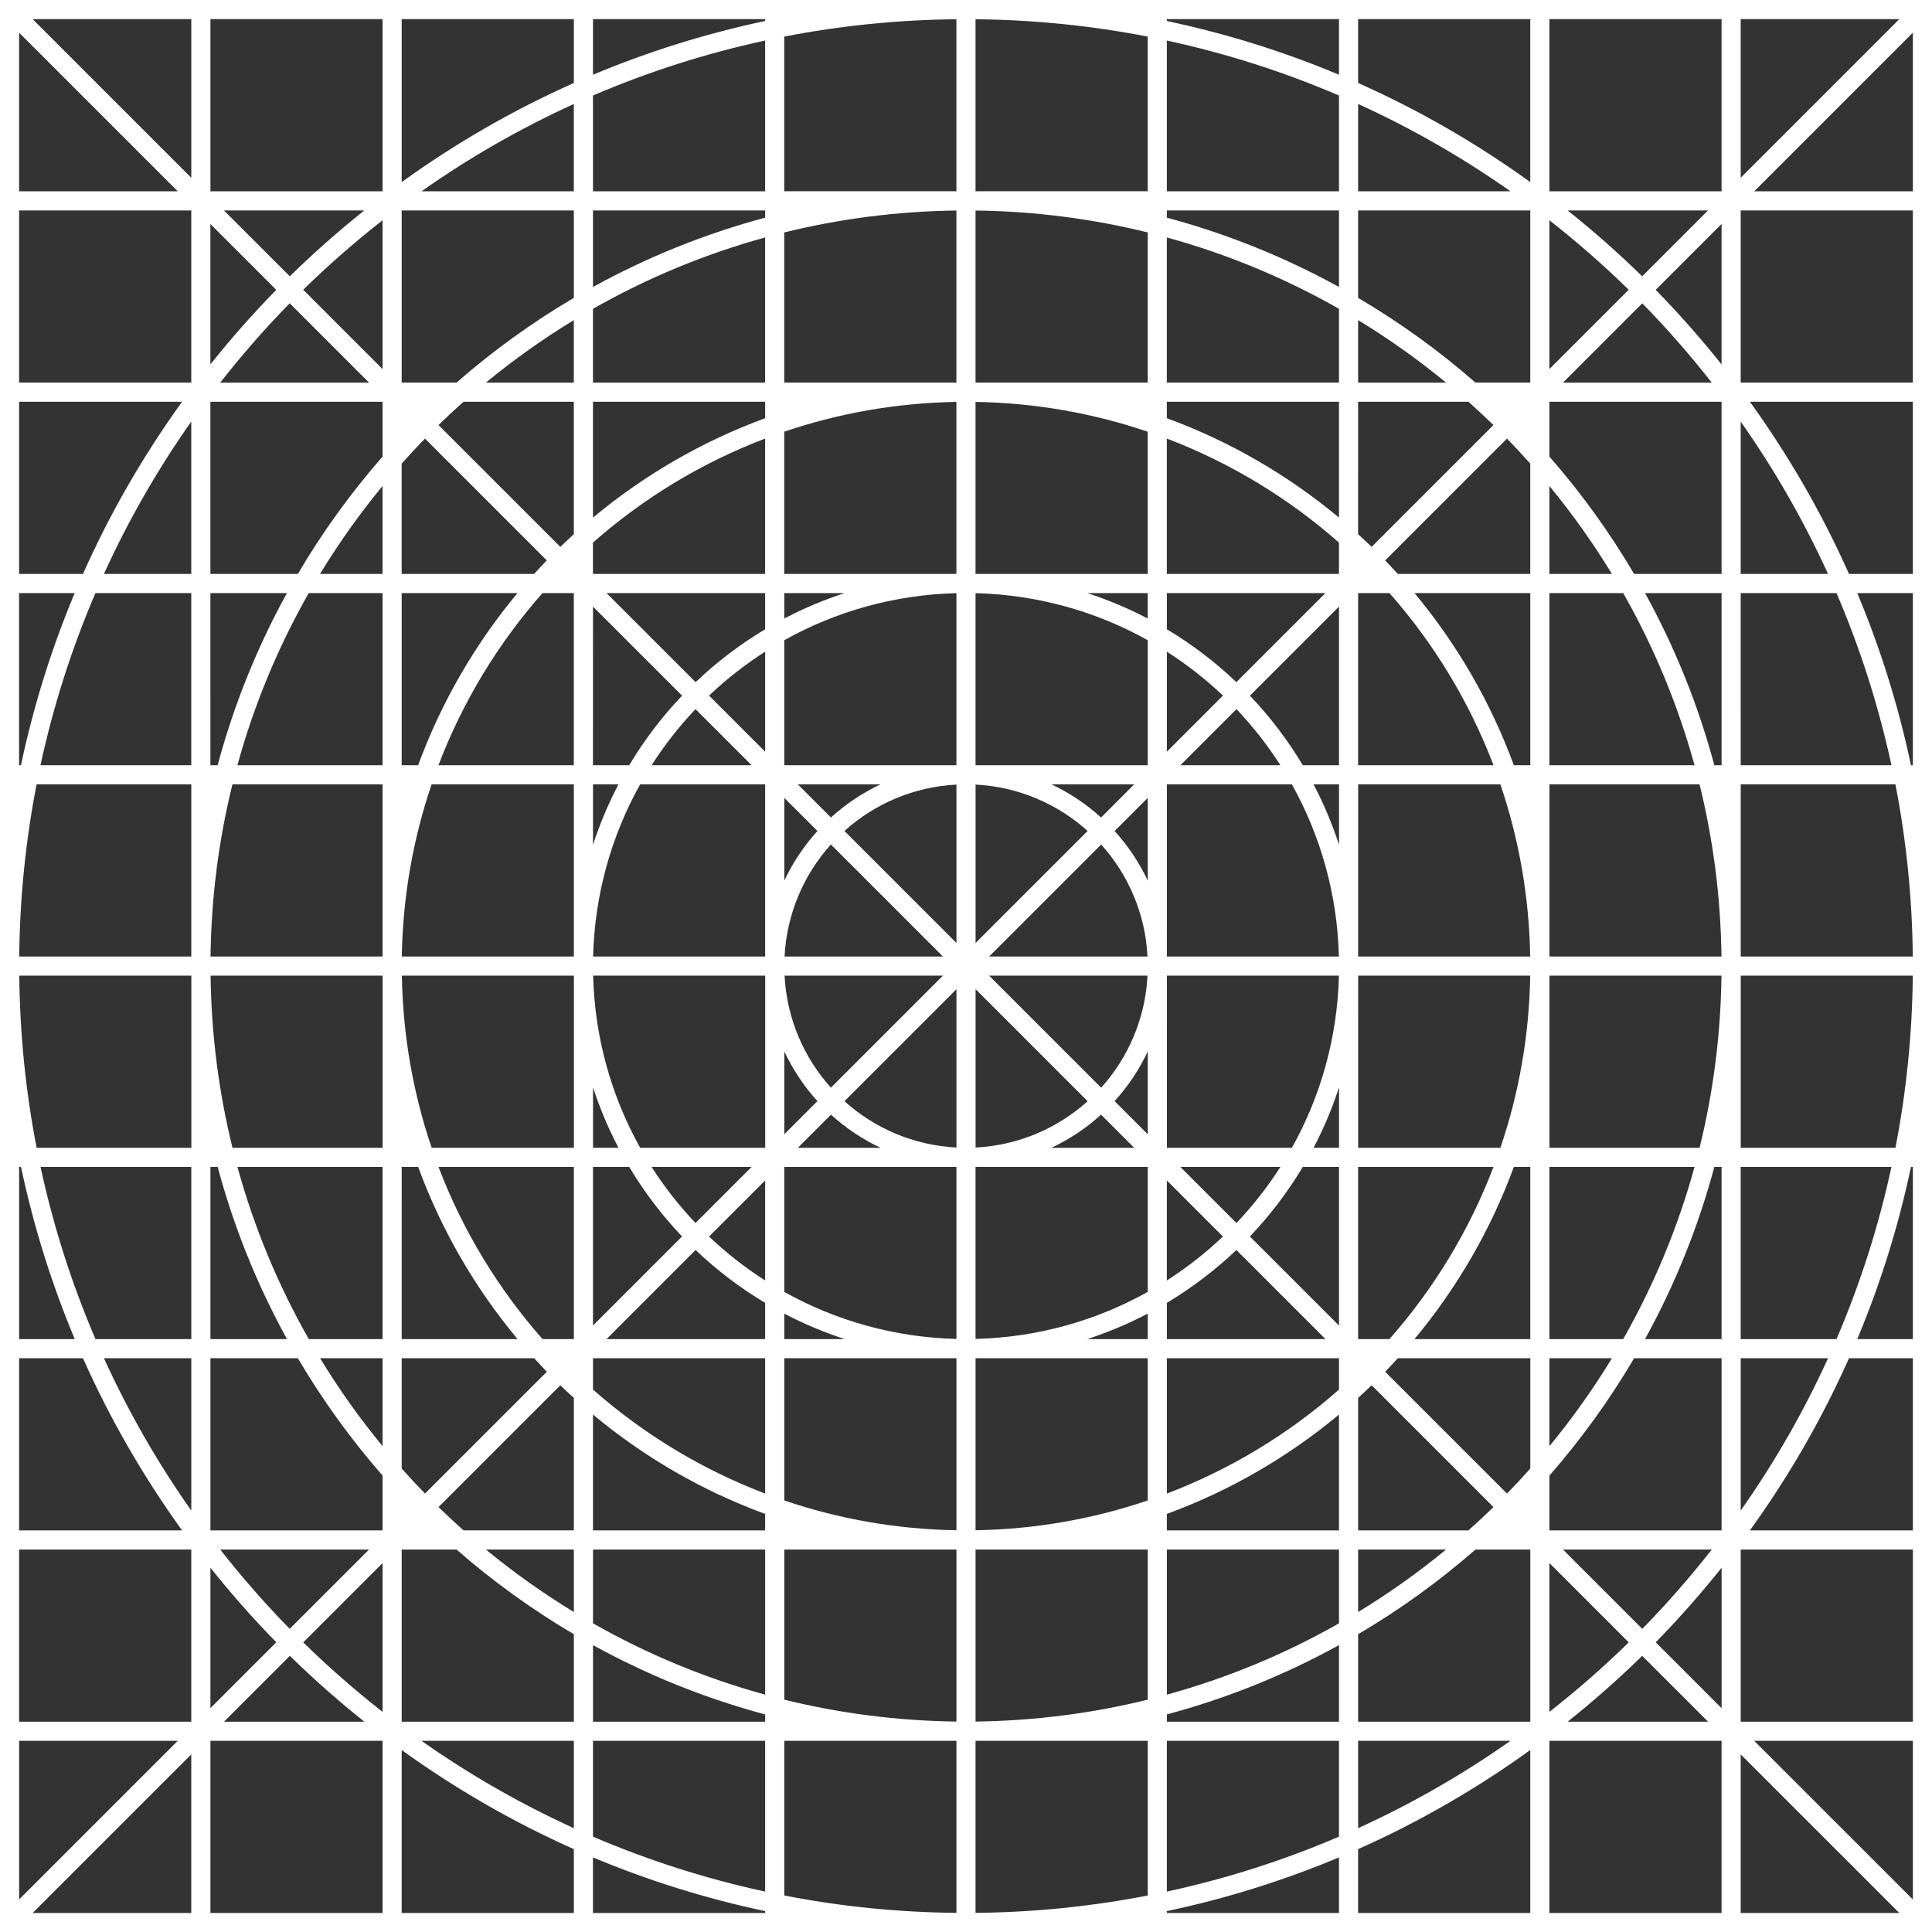 <svg xmlns="http://www.w3.org/2000/svg" width="5in" height="5in" viewBox="0 0 127 127"><rect x="0" y="0" width="127" height="127" fill="#333333" stroke="none"/><path fill="#fff" d="m-68.58-9.525c-.014 0-.028.001-.042.001h-63.458v63.499 63.5h63.458c.014 0.0.028.001.042.001s.028-0.0.042-.001h63.458v-63.5-63.499h-63.458c-.014-0-.028-.001-.042-.001zm-61.354 1.257h10.429v10.429zm11.686 0h11.316v11.316h-11.316zm12.573 0h11.317v4.199c-4.009 1.784-7.797 3.975-11.317 6.514zm12.575 0h11.317v.123c-3.917.829-7.702 2.017-11.317 3.532zm37.723 0h11.316v3.656c-3.614-1.516-7.399-2.703-11.316-3.532zm12.573 0h11.317v10.712c-3.52-2.539-7.308-4.729-11.317-6.514zm12.575 0h11.317v11.316h-11.317zm12.574 0h10.428l-10.428 10.428zm-51.555.008v11.308h-11.317v-10.167c3.667-.713 7.449-1.103 11.317-1.141zm1.257 0c3.868.038 7.651.428 11.319 1.141v10.167h-11.319zm-62.871.882 10.427 10.427h-10.427zm124.487 0v10.427h-10.427zm-75.446.518v9.909h-11.317v-6.296c3.609-1.549 7.394-2.765 11.317-3.613zm26.406.001c3.923.847 7.707 2.064 11.316 3.613v6.295h-11.316zm12.573 4.168c3.526 1.607 6.877 3.531 10.014 5.74h-10.014zm-51.555.001v5.739h-10.013c3.136-2.208 6.487-4.132 10.013-5.739zm-36.465 6.998h11.318v11.317h-11.318zm13.465 0h9.229c-1.706 1.361-3.343 2.804-4.899 4.33zm11.684 0h11.317v5.748c-2.746 1.616-5.327 3.483-7.713 5.569h-3.604zm12.575 0h11.317v.475c-3.986 1.068-7.779 2.608-11.317 4.557zm37.723 0h11.316v5.032c-3.537-1.948-7.33-3.488-11.316-4.556zm12.573 0h11.317v11.317h-3.603c-2.386-2.086-4.967-3.953-7.714-5.569zm13.772 0h9.23l-4.33 4.33c-1.556-1.526-3.194-2.969-4.9-4.33zm11.377 0h11.317v11.317h-11.317zm-51.555.006v11.311h-11.317v-9.87c3.631-.896 7.42-1.392 11.317-1.441zm1.257 0c3.898.048 7.687.544 11.319 1.441v9.87h-11.319zm-38.98.64v9.782l-5.214-5.214c1.65-1.617 3.392-3.141 5.214-4.568zm76.704.001c1.821 1.427 3.563 2.95 5.213 4.567l-5.213 5.213zm11.317.243v9.232c-1.361-1.706-2.805-3.344-4.331-4.901zm-99.337.001 4.33 4.33c-1.526 1.556-2.97 3.193-4.33 4.899zm36.465.885v9.543h-11.317v-4.852c3.525-2.005 7.32-3.591 11.317-4.69zm26.406 0c3.997 1.099 7.791 2.685 11.316 4.69v4.852h-11.316zm-57.658 4.329 5.214 5.214h-9.782c1.427-1.822 2.95-3.564 4.568-5.214zm88.91 0c1.618 1.65 3.141 3.393 4.568 5.214h-9.782zm-18.678 1.104c2.028 1.234 3.96 2.608 5.783 4.111h-5.783zm-51.555.001v4.11h-5.782c1.823-1.502 3.755-2.877 5.782-4.11zm-36.465 5.367h10.713c-2.539 3.52-4.73 7.308-6.514 11.317h-4.199zm12.575 0h11.316v3.604c-2.085 2.386-3.952 4.966-5.568 7.713h-5.748zm16.638 0h7.252v8.709c-.3.273-.597.548-.888.83l-8.008-8.008c.536-.523 1.085-1.033 1.644-1.531zm8.511 0h11.317v1.081c-4.157 1.526-7.976 3.751-11.317 6.533zm37.723 0h11.316v7.614c-3.34-2.782-7.16-5.007-11.316-6.533zm12.573 0h7.253c.559.498 1.108 1.009 1.644 1.531l-8.008 8.008c-.291-.282-.589-.558-.889-.831zm12.575 0h11.317v11.317h-5.749c-1.616-2.746-3.483-5.327-5.568-7.712zm13.178 0h10.713v11.317h-4.199c-1.784-4.009-3.975-7.797-6.514-11.317zm-52.159.009v11.308h-11.317v-9.349c3.56-1.21 7.362-1.893 11.317-1.959zm1.257 0c3.955.066 7.758.75 11.319 1.96v9.348h-11.319zm-51.553 1.292v10.016h-5.742c1.607-3.527 3.532-6.879 5.742-10.016zm101.851.002c2.209 3.137 4.134 6.488 5.741 10.014h-5.741zm-64.129 1.117v8.897h-11.317v-2.06c3.302-2.911 7.128-5.242 11.317-6.837zm26.406 0c4.189 1.595 8.014 3.927 11.316 6.838v2.059h-11.316zm-48.767.001 8.008 8.008c-.282.291-.557.588-.83.888h-8.709v-7.252c.498-.559 1.008-1.108 1.531-1.644zm71.127 0c.523.536 1.032 1.084 1.53 1.643v7.253h-8.708c-.273-.3-.548-.597-.83-.888zm-73.915 3.115v5.781h-4.109c1.233-2.027 2.607-3.958 4.109-5.781zm76.704.001c1.501 1.823 2.875 3.753 4.108 5.78h-4.108zm-100.596 7.039h3.656c-1.515 3.614-2.703 7.399-3.532 11.316h-.124zm5.02 0h6.298v11.316h-9.911c.847-3.923 2.064-7.707 3.612-11.316zm7.556 0h5.032c-1.948 3.537-3.488 7.33-4.556 11.316h-.475zm6.465 0h4.851v11.316h-9.541c1.099-3.997 2.684-7.791 4.689-11.316zm6.109 0h7.613c-2.781 3.34-5.005 7.16-6.531 11.316h-1.082zm9.256 0h2.06v11.316h-8.898c1.595-4.189 3.927-8.014 6.838-11.316zm4.209 0h10.427v2.38c-1.652.988-3.186 2.155-4.572 3.475zm11.684 0h3.972c-1.379.448-2.707 1.009-3.972 1.673zm19.919 0h3.973v1.674c-1.266-.664-2.594-1.225-3.973-1.674zm5.231 0h10.426l-5.855 5.855c-1.386-1.32-2.919-2.487-4.571-3.475zm12.573 0h2.061c2.911 3.302 5.242 7.127 6.838 11.316h-8.899zm3.705 0h7.612v11.316h-1.081c-1.526-4.156-3.749-7.976-6.531-11.316zm8.87 0h4.85c2.005 3.525 3.59 7.319 4.689 11.316h-9.54zm6.284 0h5.033v11.316h-.476c-1.068-3.986-2.608-7.779-4.556-11.316zm6.29 0h6.297c1.548 3.609 2.765 7.393 3.612 11.316h-9.91zm7.661 0h3.656v11.316h-.124c-.829-3.917-2.017-7.702-3.532-11.316zm-59.216.006v11.31h-11.317v-8.218c3.363-1.879 7.214-2.989 11.317-3.092zm1.257 0c4.104.103 7.956 1.214 11.319 3.092v8.218h-11.319zm23.892.882v10.428h-2.381c-.988-1.652-2.154-3.186-3.475-4.572zm-49.039.001 5.855 5.855c-1.32 1.386-2.487 2.92-3.475 4.572h-2.381zm11.317 2.962v6.576l-3.688-3.688c1.132-1.075 2.367-2.043 3.688-2.888zm26.406.001c1.321.845 2.555 1.812 3.687 2.888l-3.687 3.687zm-30.984 3.777 3.688 3.688h-6.576c.845-1.321 1.813-2.556 2.888-3.688zm35.56 0c1.076 1.132 2.043 2.367 2.888 3.688h-6.576zm-78.875 4.945h10.17v11.317h-11.311c.038-3.867.428-7.649 1.141-11.317zm12.875 0h9.868v11.317h-11.309c.048-3.897.544-7.686 1.44-11.317zm13.093 0h9.349v11.317h-11.309c.066-3.954.749-7.757 1.959-11.317zm10.608 0h1.674c-.664 1.266-1.226 2.595-1.674 3.974zm3.099 0h8.218v11.317h-11.31c.103-4.103 1.213-7.954 3.092-11.317zm10.365 0h5.437c-1.195.564-2.293 1.299-3.259 2.178zm16.675 0h5.437l-2.178 2.178c-.966-.879-2.065-1.614-3.259-2.178zm7.585 0h8.217c1.878 3.363 2.988 7.214 3.091 11.317h-11.309zm9.642 0h1.675v3.975c-.449-1.38-1.01-2.709-1.675-3.975zm2.932 0h9.35c1.21 3.56 1.893 7.362 1.959 11.317h-11.31zm12.575 0h9.867c.896 3.631 1.392 7.42 1.44 11.317h-11.307zm12.574 0h10.169c.713 3.667 1.103 7.449 1.141 11.317h-11.31zm-51.555.015v10.412l-7.364-7.364c1.971-1.774 4.536-2.901 7.364-3.048zm1.257 0c2.828.146 5.394 1.273 7.365 3.048l-7.365 7.365zm11.319.873v5.443c-.564-1.197-1.299-2.297-2.179-3.264zm-23.892.001 2.178 2.178c-.879.967-1.614 2.067-2.178 3.262zm3.063 3.063 7.365 7.365h-10.412c.146-2.828 1.272-5.394 3.047-7.365zm17.766 0c1.774 1.971 2.901 4.536 3.047 7.365h-10.412zm-71.118 8.622h11.311v11.316h-10.17c-.713-3.667-1.103-7.449-1.141-11.316zm12.575 0h11.309v11.316h-9.868c-.896-3.631-1.392-7.419-1.44-11.316zm12.574 0h11.309v11.316h-9.349c-1.21-3.56-1.893-7.362-1.959-11.316zm12.574 0h11.31v11.316h-8.218c-1.878-3.362-2.989-7.213-3.092-11.316zm12.583 0h10.412l-7.365 7.365c-1.775-1.971-2.901-4.536-3.047-7.365zm13.447 0h10.412c-.146 2.828-1.273 5.394-3.047 7.365zm11.686 0h11.309c-.103 4.103-1.213 7.954-3.091 11.316h-8.217zm12.573 0h11.31c-.066 3.954-.749 7.757-1.959 11.316h-9.35zm12.575 0h11.307c-.048 3.897-.544 7.685-1.44 11.316h-9.867zm12.574 0h11.31c-.038 3.867-.428 7.649-1.141 11.316h-10.169zm-50.298.889 7.365 7.365c-1.971 1.774-4.536 2.9-7.365 3.046zm-1.257.001v10.409c-2.828-.146-5.393-1.272-7.364-3.046zm12.575 4.094v5.445l-2.18-2.18c.88-.968 1.616-2.068 2.18-3.265zm-23.892.002c.564 1.196 1.299 2.296 2.179 3.263l-2.179 2.179zm36.465 2.355v3.975h-1.674c.664-1.267 1.226-2.595 1.674-3.975zm-49.039.002c.448 1.379 1.01 2.707 1.674 3.973h-1.674zm15.642 1.795c.966.879 2.065 1.614 3.26 2.178h-5.438zm17.754 0 2.178 2.178h-5.438c1.195-.564 2.294-1.299 3.26-2.178zm-71.121 3.437h.124c.829 3.917 2.017 7.702 3.532 11.317h-3.656zm1.408 0h9.91v11.317h-6.298c-1.549-3.609-2.765-7.394-3.612-11.317zm11.167 0h.476c1.069 3.986 2.609 7.779 4.557 11.317h-5.033zm1.776 0h9.54v11.317h-4.85c-2.005-3.525-3.591-7.32-4.69-11.317zm10.797 0h1.083c1.526 4.157 3.751 7.976 6.533 11.317h-7.615zm2.42 0h8.897v11.317h-2.058c-2.911-3.302-5.243-7.128-6.839-11.317zm10.155 0h2.381c.988 1.652 2.154 3.185 3.474 4.571l-5.855 5.855zm3.852 0h6.574l-3.686 3.686c-1.075-1.131-2.043-2.366-2.888-3.686zm8.722 0h11.317v11.306c-4.103-.103-7.954-1.213-11.317-3.091zm12.573 0h11.319v8.215c-3.363 1.878-7.215 2.988-11.319 3.091zm13.465 0h6.574c-.845 1.32-1.813 2.555-2.888 3.686zm8.045 0h2.382v10.427l-5.856-5.856c1.32-1.386 2.486-2.919 3.474-4.571zm3.639 0h8.898c-1.596 4.189-3.927 8.014-6.839 11.317h-2.059zm10.235 0h1.082v11.317h-7.614c2.782-3.34 5.007-7.16 6.533-11.317zm2.34 0h9.539c-1.099 3.997-2.685 7.791-4.69 11.317h-4.849zm10.84 0h.477v11.317h-5.034c1.949-3.537 3.489-7.33 4.557-11.317zm1.734 0h9.909c-.847 3.923-2.064 7.708-3.612 11.317h-6.297zm11.193 0h.124v11.317h-3.656c1.516-3.614 2.703-7.399 3.532-11.317zm-75.322.888v6.575c-1.321-.845-2.556-1.812-3.687-2.887zm26.406.001 3.686 3.686c-1.131 1.075-2.366 2.042-3.686 2.887zm-30.978 4.571c1.386 1.32 2.92 2.487 4.572 3.475v2.382h-10.428zm35.55 0 5.856 5.856h-10.427v-2.382c1.652-.988 3.185-2.154 4.571-3.474zm-5.828 4.181v1.676h-3.979c1.381-.449 2.711-1.011 3.979-1.676zm-23.892.001c1.268.665 2.597 1.226 3.978 1.675h-3.978zm-50.298 2.932h4.199c1.784 4.009 3.974 7.797 6.513 11.317h-10.712zm5.576 0h5.742v10.017c-2.21-3.138-4.135-6.489-5.742-10.017zm6.999 0h5.748c1.616 2.746 3.483 5.327 5.568 7.713v3.604h-11.316zm7.208 0h4.109v5.781c-1.502-1.823-2.875-3.754-4.109-5.781zm5.366 0h8.71c.273.3.548.597.83.889l-8.008 8.008c-.523-.536-1.033-1.085-1.532-1.645zm12.575 0h11.317v8.898c-4.189-1.595-8.014-3.926-11.317-6.837zm12.574 0h11.317v11.309c-3.954-.066-7.757-.749-11.317-1.959zm12.573 0h11.319v9.349c-3.56 1.21-7.364 1.894-11.319 1.96zm12.576 0h11.316v2.06c-3.302 2.911-7.127 5.242-11.316 6.838zm15.181 0h8.709v7.253c-.498.559-1.008 1.108-1.531 1.644l-8.008-8.008c.282-.291.557-.589.83-.889zm9.967 0h4.108c-1.233 2.027-2.607 3.958-4.108 5.781zm5.568 0h5.749v11.317h-11.317v-3.605c2.085-2.385 3.952-4.966 5.568-7.712zm7.006 0h5.741c-1.607 3.527-3.532 6.878-5.741 10.015zm7.118 0h4.199v11.317h-10.712c2.539-3.52 4.729-7.308 6.513-11.317zm-84.71 1.778c.291.282.588.557.888.829v8.709h-7.252c-.559-.498-1.108-1.008-1.644-1.531zm53.331 0 8.008 8.008c-.536.523-1.085 1.033-1.644 1.531h-7.253v-8.709c.3-.273.597-.548.889-.83zm-2.146 1.925v7.614h-11.316v-1.082c4.157-1.526 7.976-3.75 11.316-6.532zm-49.039.001c3.34 2.782 7.16 5.006 11.317 6.532v1.081h-11.317zm-37.724 8.873h11.318v11.316h-11.318zm13.222 0h9.78l-5.213 5.213c-1.617-1.65-3.14-3.392-4.567-5.213zm11.927 0h3.607c2.385 2.084 4.965 3.95 7.71 5.565v5.751h-11.317zm5.538 0h5.779v4.107c-2.026-1.233-3.957-2.606-5.779-4.107zm7.038 0h11.317v9.539c-3.997-1.099-7.791-2.685-11.317-4.69zm12.574 0h11.317v11.307c-3.897-.048-7.686-.544-11.317-1.44zm12.573 0h11.319v9.866c-3.632.897-7.421 1.392-11.319 1.441zm12.576 0h11.316v4.849c-3.525 2.005-7.32 3.59-11.316 4.689zm12.573 0h5.78c-1.822 1.501-3.754 2.875-5.78 4.107zm7.711 0h3.606v11.316h-11.317v-5.75c2.746-1.616 5.326-3.482 7.711-5.566zm5.754 0h9.78c-1.427 1.821-2.95 3.563-4.567 5.213zm11.684 0h11.317v11.316h-11.317zm-89.278.888v9.782c-1.821-1.427-3.563-2.951-5.214-4.568zm76.704.001 5.213 5.213c-1.65 1.617-3.392 3.141-5.213 4.567zm11.317.306v9.232l-4.331-4.331c1.526-1.557 2.97-3.194 4.331-4.901zm-99.337.001c1.361 1.706 2.804 3.343 4.33 4.9l-4.33 4.33zm74.188 5.085v5.035h-11.316v-.478c3.986-1.068 7.779-2.608 11.316-4.557zm-49.039.001c3.537 1.948 7.33 3.488 11.317 4.557v.478h-11.317zm-19.929.704c1.557 1.526 3.194 2.97 4.901 4.331h-9.232zm88.897 0 4.331 4.331h-9.232c1.706-1.361 3.344-2.805 4.901-4.331zm-106.692 5.588h10.428l-10.428 10.428zm12.575 0h11.316v11.317h-11.316zm13.875 0h10.015v5.741c-3.527-1.607-6.878-3.532-10.015-5.741zm11.273 0h11.317v9.91c-3.923-.847-7.708-2.064-11.317-3.612zm12.574 0h11.317v11.309c-3.867-.038-7.649-.428-11.317-1.141zm12.573 0h11.319v10.168c-3.668.713-7.451 1.103-11.319 1.141zm12.576 0h11.316v6.297c-3.609 1.549-7.393 2.765-11.316 3.612zm12.573 0h10.016c-3.137 2.209-6.489 4.134-10.016 5.741zm12.575 0h11.317v11.317h-11.317zm13.463 0h10.428v10.428zm-88.91.604c3.52 2.539 7.308 4.73 11.317 6.514v4.199h-11.317zm74.188.001v10.712h-11.317v-4.199c4.009-1.784 7.797-3.975 11.317-6.514zm-88.019.283v10.429h-10.429zm101.851.001 10.428 10.428h-10.428zm-26.406 6.772v3.656h-11.316v-.123c3.917-.829 7.702-2.017 11.316-3.533zm-49.039.001c3.614 1.516 7.399 2.703 11.317 3.532v.123h-11.317z" transform="translate(132.08 9.525)"/></svg>